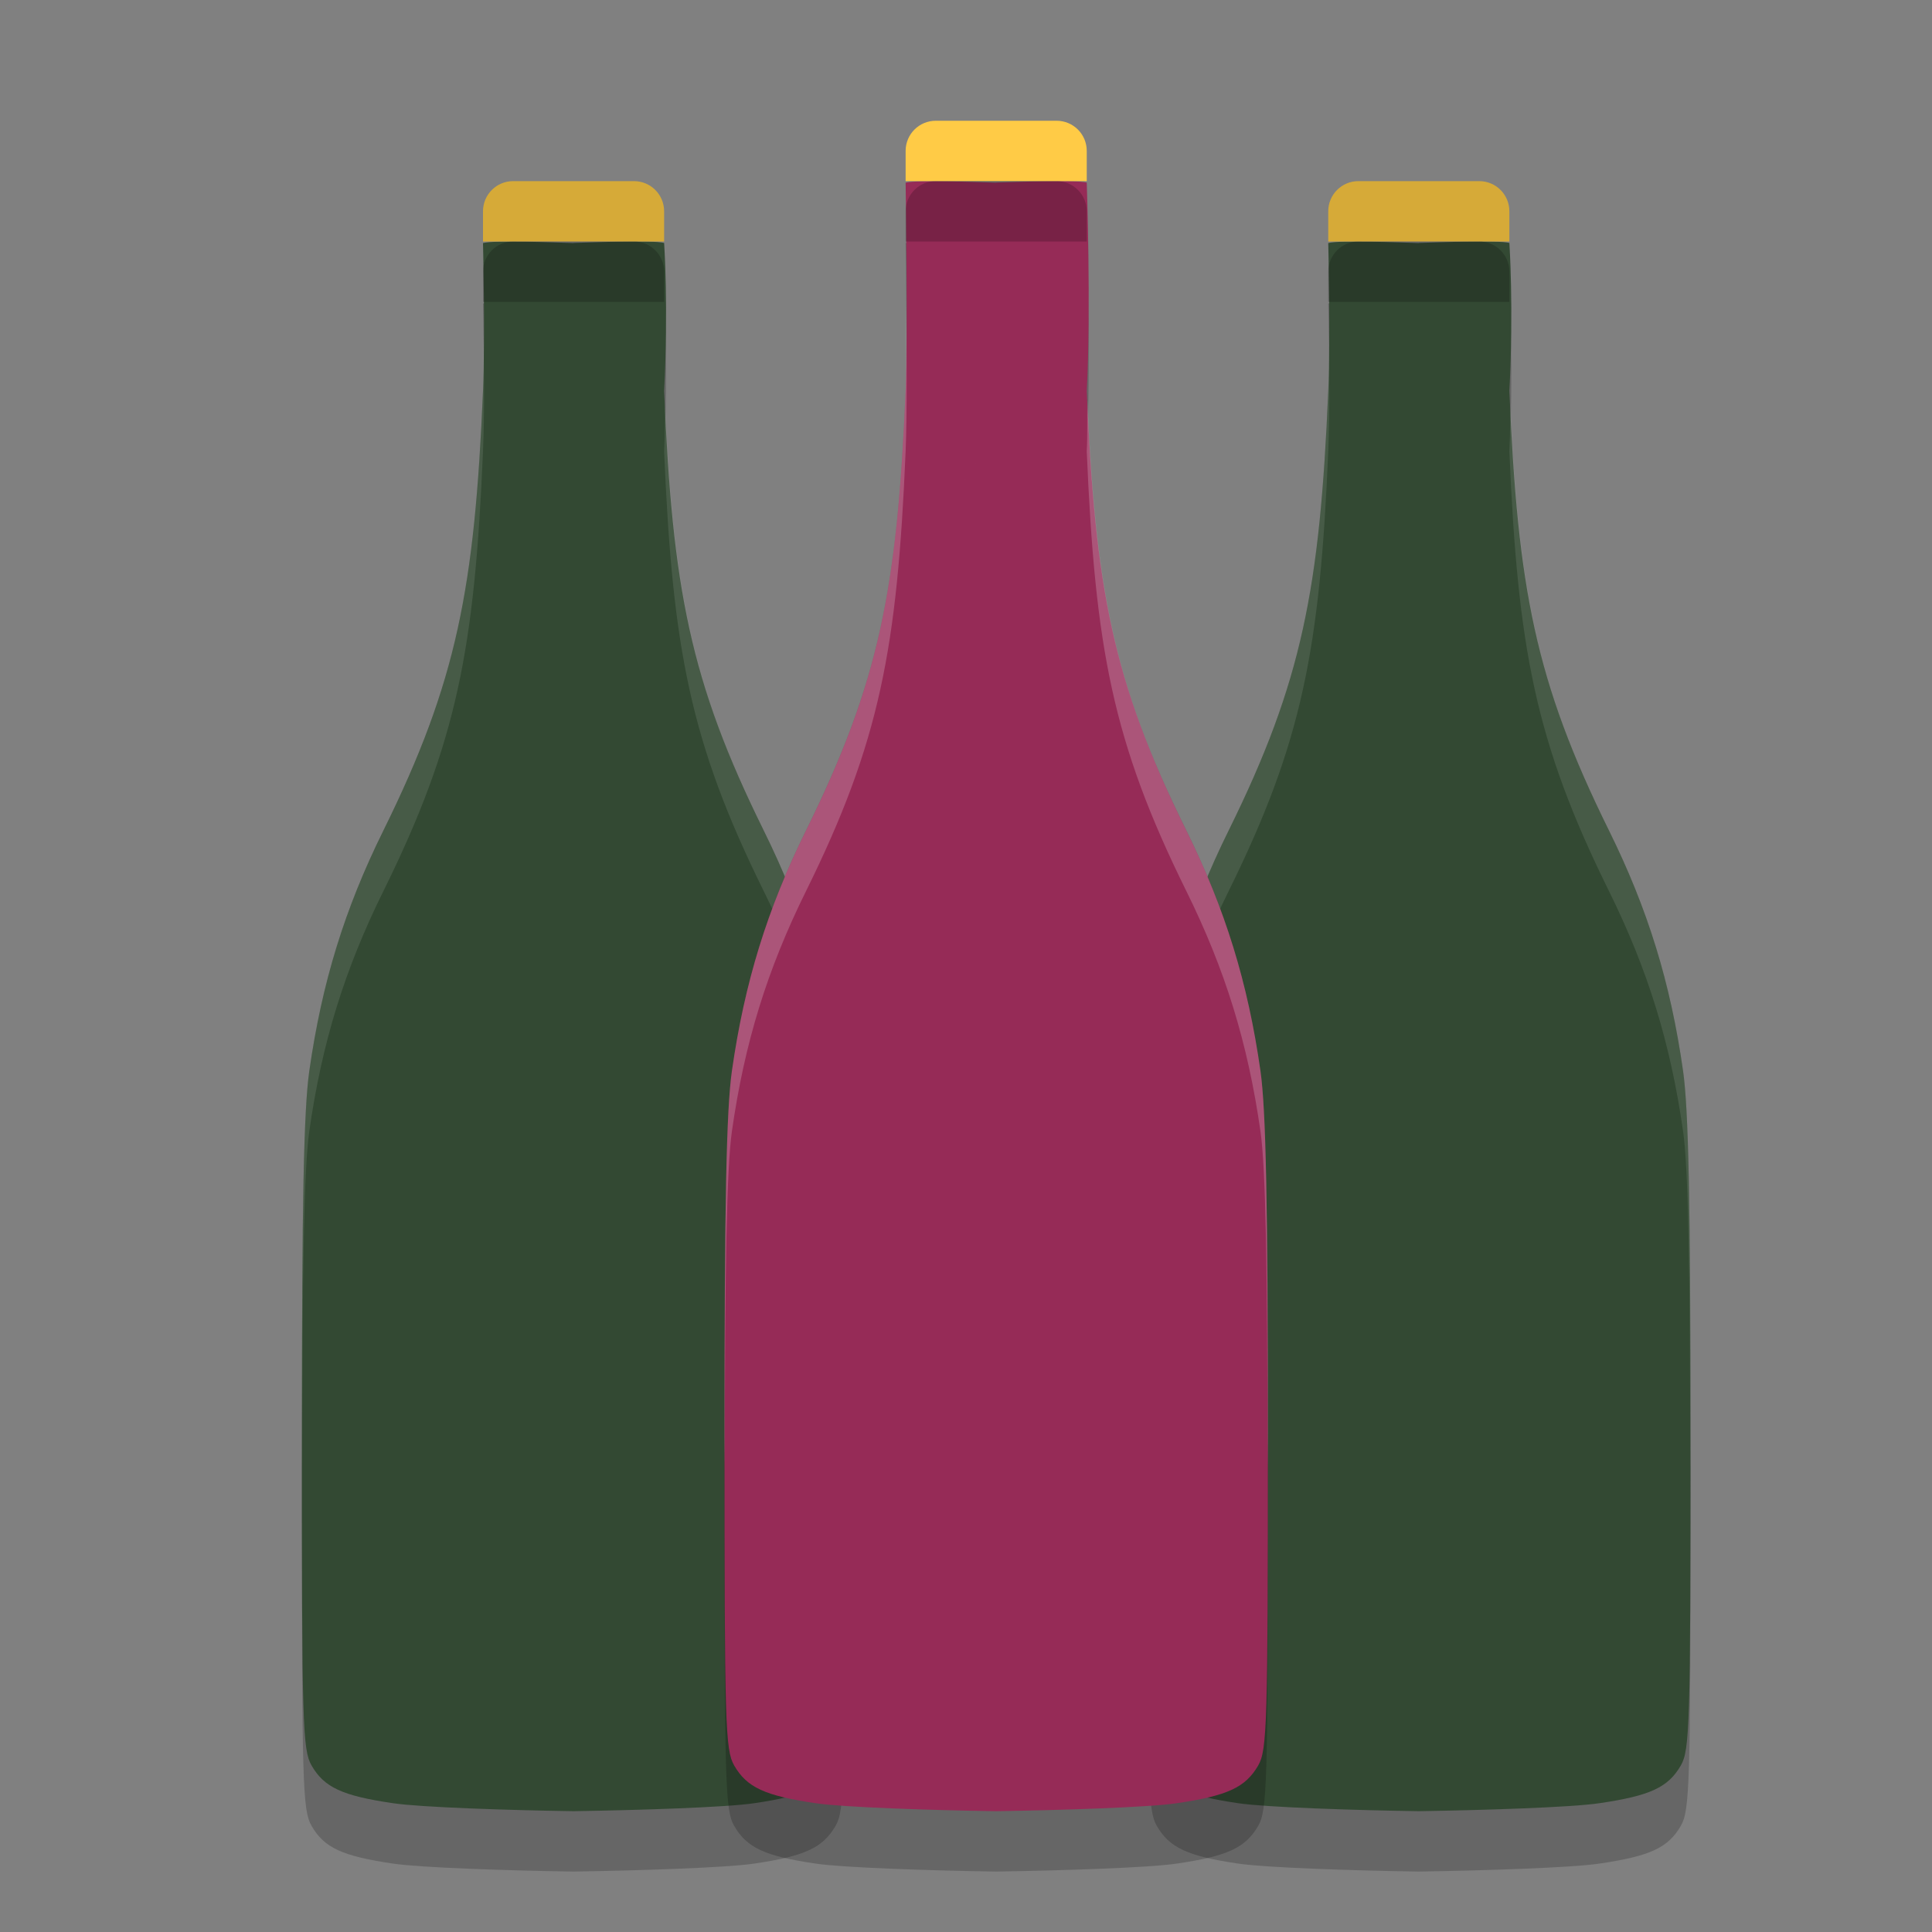 <svg xmlns="http://www.w3.org/2000/svg" width="32" height="32" version="1.1" viewBox="0 0 32 32">
 <rect x="0" y="0" width="32" height="32" fill="#808080" stroke="none"/>
 <g transform="translate(0,-1020.362)">
  <path d="m 23.5,1025.388 c -0.338,-0.01 -1.303,-0.051 -1.5,0 0,0 0.038,1.526 0,2.449 -0.139,3.269 -0.431,4.814 -1.649,7.28 -0.645,1.305 -1.019,2.52 -1.228,3.982 -0.092,0.643 -0.123,2.19 -0.123,6.046 -9.1e-5,4.791 0.012,5.202 0.161,5.46 0.209,0.362 0.507,0.5 1.348,0.624 0.464,0.068 1.904,0.116 2.991,0.132 1.087,-0.017 2.527,-0.063 2.991,-0.132 0.841,-0.124 1.138,-0.262 1.348,-0.624 0.149,-0.258 0.161,-0.669 0.161,-5.46 -9.3e-5,-3.856 -0.032,-5.404 -0.123,-6.046 -0.208,-1.462 -0.583,-2.677 -1.228,-3.982 -1.218,-2.466 -1.511,-4.011 -1.649,-7.28 0.073,-1.375 0,-2.451 0,-2.451 -0.197,-0.049 -1.162,-0.01 -1.5,0 z" style="opacity:0.2"/>
  <path style="opacity:0.2" d="m 9.5,1025.388 c -0.338,-0.01 -1.303,-0.051 -1.5,0 0,0 0.038,1.526 0,2.449 -0.139,3.269 -0.431,4.814 -1.649,7.28 -0.645,1.305 -1.019,2.52 -1.228,3.982 -0.092,0.643 -0.123,2.19 -0.123,6.046 -9.1e-5,4.791 0.012,5.202 0.161,5.46 0.209,0.362 0.507,0.5 1.348,0.624 0.464,0.068 1.904,0.116 2.991,0.132 1.087,-0.017 2.527,-0.063 2.991,-0.132 0.841,-0.124 1.138,-0.262 1.348,-0.624 0.149,-0.258 0.161,-0.669 0.161,-5.46 -9.3e-5,-3.856 -0.032,-5.404 -0.123,-6.046 -0.208,-1.462 -0.583,-2.677 -1.228,-3.982 -1.218,-2.466 -1.511,-4.011 -1.649,-7.28 0.073,-1.375 0,-2.451 0,-2.451 -0.197,-0.049 -1.162,-0.01 -1.5,0 z"/>
  <path d="m 9.5,1024.388 c -0.338,-0.01 -1.303,-0.051 -1.5,0 0,0 0.038,1.526 0,2.449 -0.139,3.269 -0.431,4.814 -1.649,7.28 -0.645,1.305 -1.019,2.52 -1.228,3.982 -0.092,0.643 -0.123,2.19 -0.123,6.046 -9.1e-5,4.791 0.012,5.202 0.161,5.46 0.209,0.362 0.507,0.5 1.348,0.624 0.464,0.068 1.904,0.116 2.991,0.132 1.087,-0.017 2.527,-0.063 2.991,-0.132 0.841,-0.124 1.138,-0.262 1.348,-0.624 0.149,-0.258 0.161,-0.669 0.161,-5.46 -9.3e-5,-3.856 -0.032,-5.404 -0.123,-6.046 -0.208,-1.462 -0.583,-2.677 -1.228,-3.982 -1.218,-2.466 -1.511,-4.011 -1.649,-7.28 0.073,-1.375 0,-2.451 0,-2.451 -0.197,-0.049 -1.162,-0.01 -1.5,0 z" style="fill:#334933"/>
  <path style="opacity:0.1;fill:#ffffff" d="m 11.016,5.443 c -7.344,17.704 -3.672,8.852 0,0 z M 8.008,5.545 C 8.007,5.869 8.011,6.201 8,6.475 7.861,9.744 7.57,11.29 6.352,13.756 5.707,15.061 5.331,16.274 5.123,17.736 5.031,18.379 5,19.927 5,23.783 c -5.4e-6,0.286 0.004,0.273 0.004,0.529 0.003,-3.403 0.033,-4.969 0.119,-5.576 0.208,-1.462 0.584,-2.676 1.229,-3.98 C 7.57,12.29 7.861,10.744 8,7.475 8.027,6.824 8.017,6.049 8.008,5.545 Z m 3.006,1.121 c -0.004,0.277 0.003,0.489 -0.014,0.809 0.139,3.269 0.43,4.815 1.648,7.281 0.645,1.305 1.02,2.518 1.229,3.98 0.086,0.607 0.116,2.173 0.119,5.576 1.06e-4,-0.256 0.004,-0.243 0.004,-0.529 -9.3e-5,-3.856 -0.032,-5.404 -0.123,-6.047 -0.208,-1.462 -0.584,-2.676 -1.229,-3.98 -1.191,-2.411 -1.492,-3.966 -1.635,-7.09 z" transform="translate(0,1020.362)"/>
  <path d="m 8.5,1023.362 c -0.277,0 -0.5,0.223 -0.5,0.5 l 0,0.5 3,0 0,-0.5 c 0,-0.277 -0.223,-0.5 -0.5,-0.5 l -2.001,0 z" style="fill:#d6aa38"/>
  <path style="fill:#334933" d="m 23.5,1024.388 c -0.338,-0.01 -1.303,-0.051 -1.5,0 0,0 0.038,1.526 0,2.449 -0.139,3.269 -0.431,4.814 -1.649,7.28 -0.645,1.305 -1.019,2.52 -1.228,3.982 -0.092,0.643 -0.123,2.19 -0.123,6.046 -9.1e-5,4.791 0.012,5.202 0.161,5.46 0.209,0.362 0.507,0.5 1.348,0.624 0.464,0.068 1.904,0.116 2.991,0.132 1.087,-0.017 2.527,-0.063 2.991,-0.132 0.841,-0.124 1.138,-0.262 1.348,-0.624 0.149,-0.258 0.161,-0.669 0.161,-5.46 -9.3e-5,-3.856 -0.032,-5.404 -0.123,-6.046 -0.208,-1.462 -0.583,-2.677 -1.228,-3.982 -1.218,-2.466 -1.511,-4.011 -1.649,-7.28 0.073,-1.375 0,-2.451 0,-2.451 -0.197,-0.049 -1.162,-0.01 -1.5,0 z"/>
  <path style="opacity:0.1;fill:#ffffff" d="m 25.016,5.443 c -16.677,17.704 -8.339,8.852 0,0 z m -3.008,0.102 c -8.97e-4,0.324 0.004,0.656 -0.008,0.93 -0.139,3.269 -0.43,4.815 -1.648,7.281 -0.645,1.305 -1.02,2.518 -1.229,3.98 -0.092,0.643 -0.123,2.191 -0.123,6.047 -5e-6,0.286 0.004,0.273 0.004,0.529 0.004,-3.403 0.033,-4.969 0.119,-5.576 0.208,-1.462 0.584,-2.676 1.229,-3.98 1.218,-2.466 1.51,-4.012 1.648,-7.281 0.027,-0.651 0.017,-1.425 0.008,-1.93 z m 3.006,1.121 c -0.004,0.277 0.003,0.489 -0.014,0.809 0.139,3.269 0.43,4.815 1.648,7.281 0.645,1.305 1.02,2.518 1.229,3.98 0.086,0.607 0.116,2.173 0.119,5.576 1.06e-4,-0.256 0.004,-0.243 0.004,-0.529 -9.3e-5,-3.856 -0.032,-5.404 -0.123,-6.047 -0.208,-1.462 -0.584,-2.676 -1.229,-3.98 -1.191,-2.411 -1.492,-3.966 -1.635,-7.09 z" transform="translate(0,1020.362)"/>
  <path style="fill:#d6aa38" d="m 22.5,1023.362 c -0.277,0 -0.5,0.223 -0.5,0.5 l 0,0.5 3,0 0,-0.5 c 0,-0.277 -0.223,-0.5 -0.5,-0.5 l -2.001,0 z"/>
  <path d="m 16.5,1024.388 c -0.338,-0.01 -1.303,-0.051 -1.5,0 0,0 0.038,2.526 0,3.449 -0.139,3.269 -0.431,4.814 -1.649,7.28 -0.645,1.305 -1.019,2.52 -1.228,3.982 -0.092,0.643 -0.123,2.19 -0.123,6.046 -9.1e-5,4.791 0.012,5.202 0.161,5.46 0.209,0.362 0.507,0.5 1.348,0.624 0.464,0.068 1.904,0.116 2.991,0.132 1.087,-0.017 2.527,-0.063 2.991,-0.132 0.841,-0.124 1.138,-0.262 1.348,-0.624 0.149,-0.258 0.161,-0.669 0.161,-5.46 -9.3e-5,-3.856 -0.032,-5.404 -0.123,-6.046 -0.208,-1.462 -0.583,-2.677 -1.228,-3.982 -1.218,-2.466 -1.511,-4.011 -1.649,-7.28 0.073,-1.375 0,-3.451 0,-3.451 -0.197,-0.049 -1.162,-0.01 -1.5,0 z" style="opacity:0.2"/>
  <path style="fill:#962b57" d="m 16.5,1023.388 c -0.338,-0.01 -1.303,-0.051 -1.5,0 0,0 0.038,2.526 0,3.449 -0.139,3.269 -0.431,4.814 -1.649,7.28 -0.645,1.305 -1.019,2.52 -1.228,3.982 -0.092,0.643 -0.123,2.19 -0.123,6.046 -9.1e-5,4.791 0.012,5.202 0.161,5.46 0.209,0.362 0.507,0.5 1.348,0.624 0.464,0.068 1.904,0.116 2.991,0.132 1.087,-0.017 2.527,-0.063 2.991,-0.132 0.841,-0.124 1.138,-0.262 1.348,-0.624 0.149,-0.258 0.161,-0.669 0.161,-5.46 -9.3e-5,-3.856 -0.032,-5.404 -0.123,-6.046 -0.208,-1.462 -0.583,-2.677 -1.228,-3.982 -1.218,-2.466 -1.511,-4.011 -1.649,-7.28 0.073,-1.375 0,-3.451 0,-3.451 -0.197,-0.049 -1.162,-0.01 -1.5,0 z"/>
  <path style="opacity:0.2;fill:#ffffff" d="m 18.02,4.883 c -12.013,18.078 -6.007,9.039 0,0 z m -3.01,0.121 c 5.77e-4,0.547 0.004,1.143 -0.01,1.471 -0.139,3.269 -0.43,4.815 -1.648,7.281 -0.645,1.305 -1.02,2.518 -1.229,3.98 -0.092,0.643 -0.123,2.191 -0.123,6.047 -5e-6,0.286 0.004,0.273 0.004,0.529 0.004,-3.403 0.033,-4.969 0.119,-5.576 0.208,-1.462 0.584,-2.676 1.229,-3.98 1.218,-2.466 1.51,-4.012 1.648,-7.281 0.025,-0.596 0.018,-1.65 0.01,-2.471 z m 3,1.625 c -0.005,0.291 0.004,0.586 -0.01,0.846 0.139,3.269 0.43,4.815 1.648,7.281 0.645,1.305 1.02,2.518 1.229,3.98 0.086,0.607 0.116,2.173 0.119,5.576 1.06e-4,-0.256 0.004,-0.243 0.004,-0.529 -9.3e-5,-3.856 -0.032,-5.404 -0.123,-6.047 -0.208,-1.462 -0.584,-2.676 -1.229,-3.98 C 18.452,11.334 18.152,9.781 18.01,6.629 Z" transform="translate(0,1020.362)"/>
  <path style="fill:#ffcb46" d="m 15.5,1022.362 c -0.277,0 -0.5,0.223 -0.5,0.5 l 0,0.5 3,0 0,-0.5 c 0,-0.277 -0.223,-0.5 -0.5,-0.5 l -2.001,0 z"/>
  <path style="opacity:0.2" d="m 8.5,1024.362 c -0.277,0 -0.5,0.223 -0.5,0.5 l 0,0.5 3,0 0,-0.5 c 0,-0.277 -0.223,-0.5 -0.5,-0.5 l -2.001,0 z"/>
  <path d="m 22.5,1024.362 c -0.277,0 -0.5,0.223 -0.5,0.5 l 0,0.5 3,0 0,-0.5 c 0,-0.277 -0.223,-0.5 -0.5,-0.5 l -2.001,0 z" style="opacity:0.2"/>
  <path d="m 15.5,1023.362 c -0.277,0 -0.5,0.223 -0.5,0.5 l 0,0.5 3,0 0,-0.5 c 0,-0.277 -0.223,-0.5 -0.5,-0.5 l -2.001,0 z" style="opacity:0.2"/>
 </g>
</svg>
